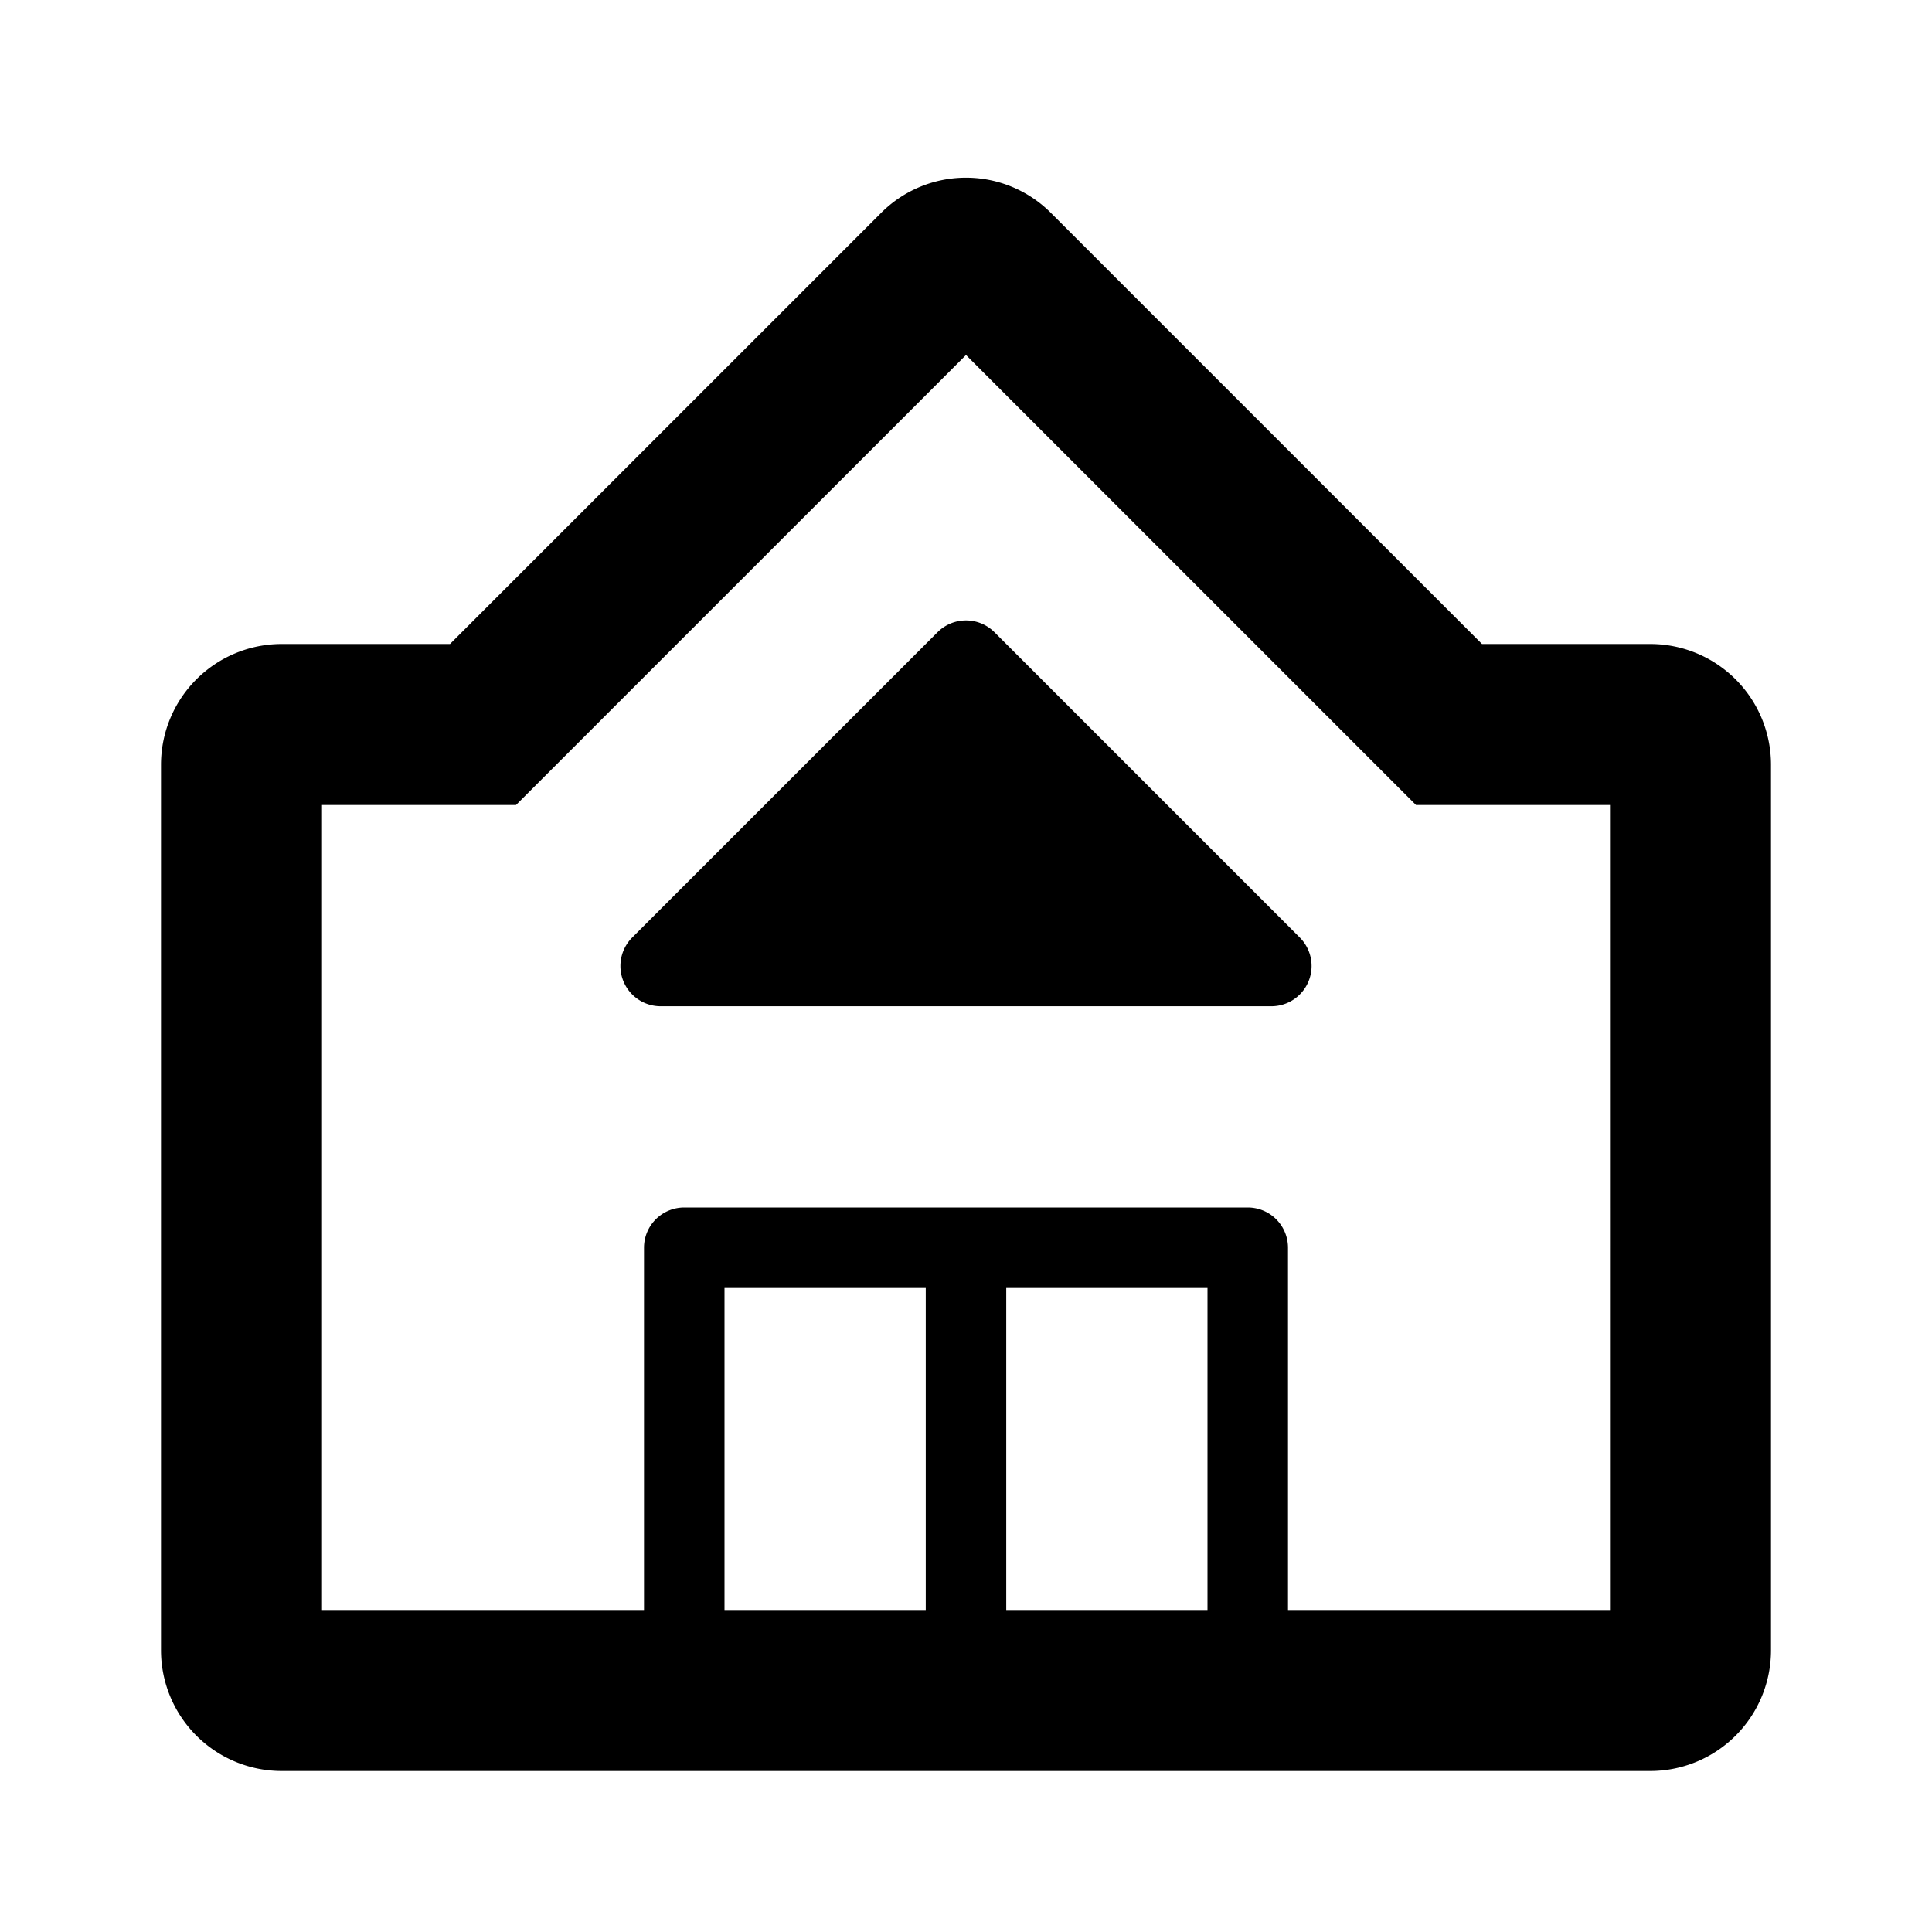 <svg xmlns="http://www.w3.org/2000/svg" viewBox="0 0 24 24"><path d="M20.5 8h-2.09l-5.35-5.35a1.49 1.49 0 00-2.12 0L5.59 8H3.5A1.5 1.5 0 002 9.5v11A1.5 1.5 0 003.5 22h17a1.5 1.5 0 001.5-1.5v-11A1.5 1.5 0 0020.5 8zM15 20h-2.5v-4H15zm-3.5 0H9v-4h2.5zm8.5 0h-4v-4.5a.5.5 0 00-.5-.5h-7a.5.5 0 00-.5.5V20H4V10h2.41L12 4.41 17.59 10H20z"/><path d="M12.35 7.85a.5.5 0 00-.7 0l-3.8 3.8a.5.5 0 00.36.85h7.58a.5.5 0 00.36-.85z"/></svg>